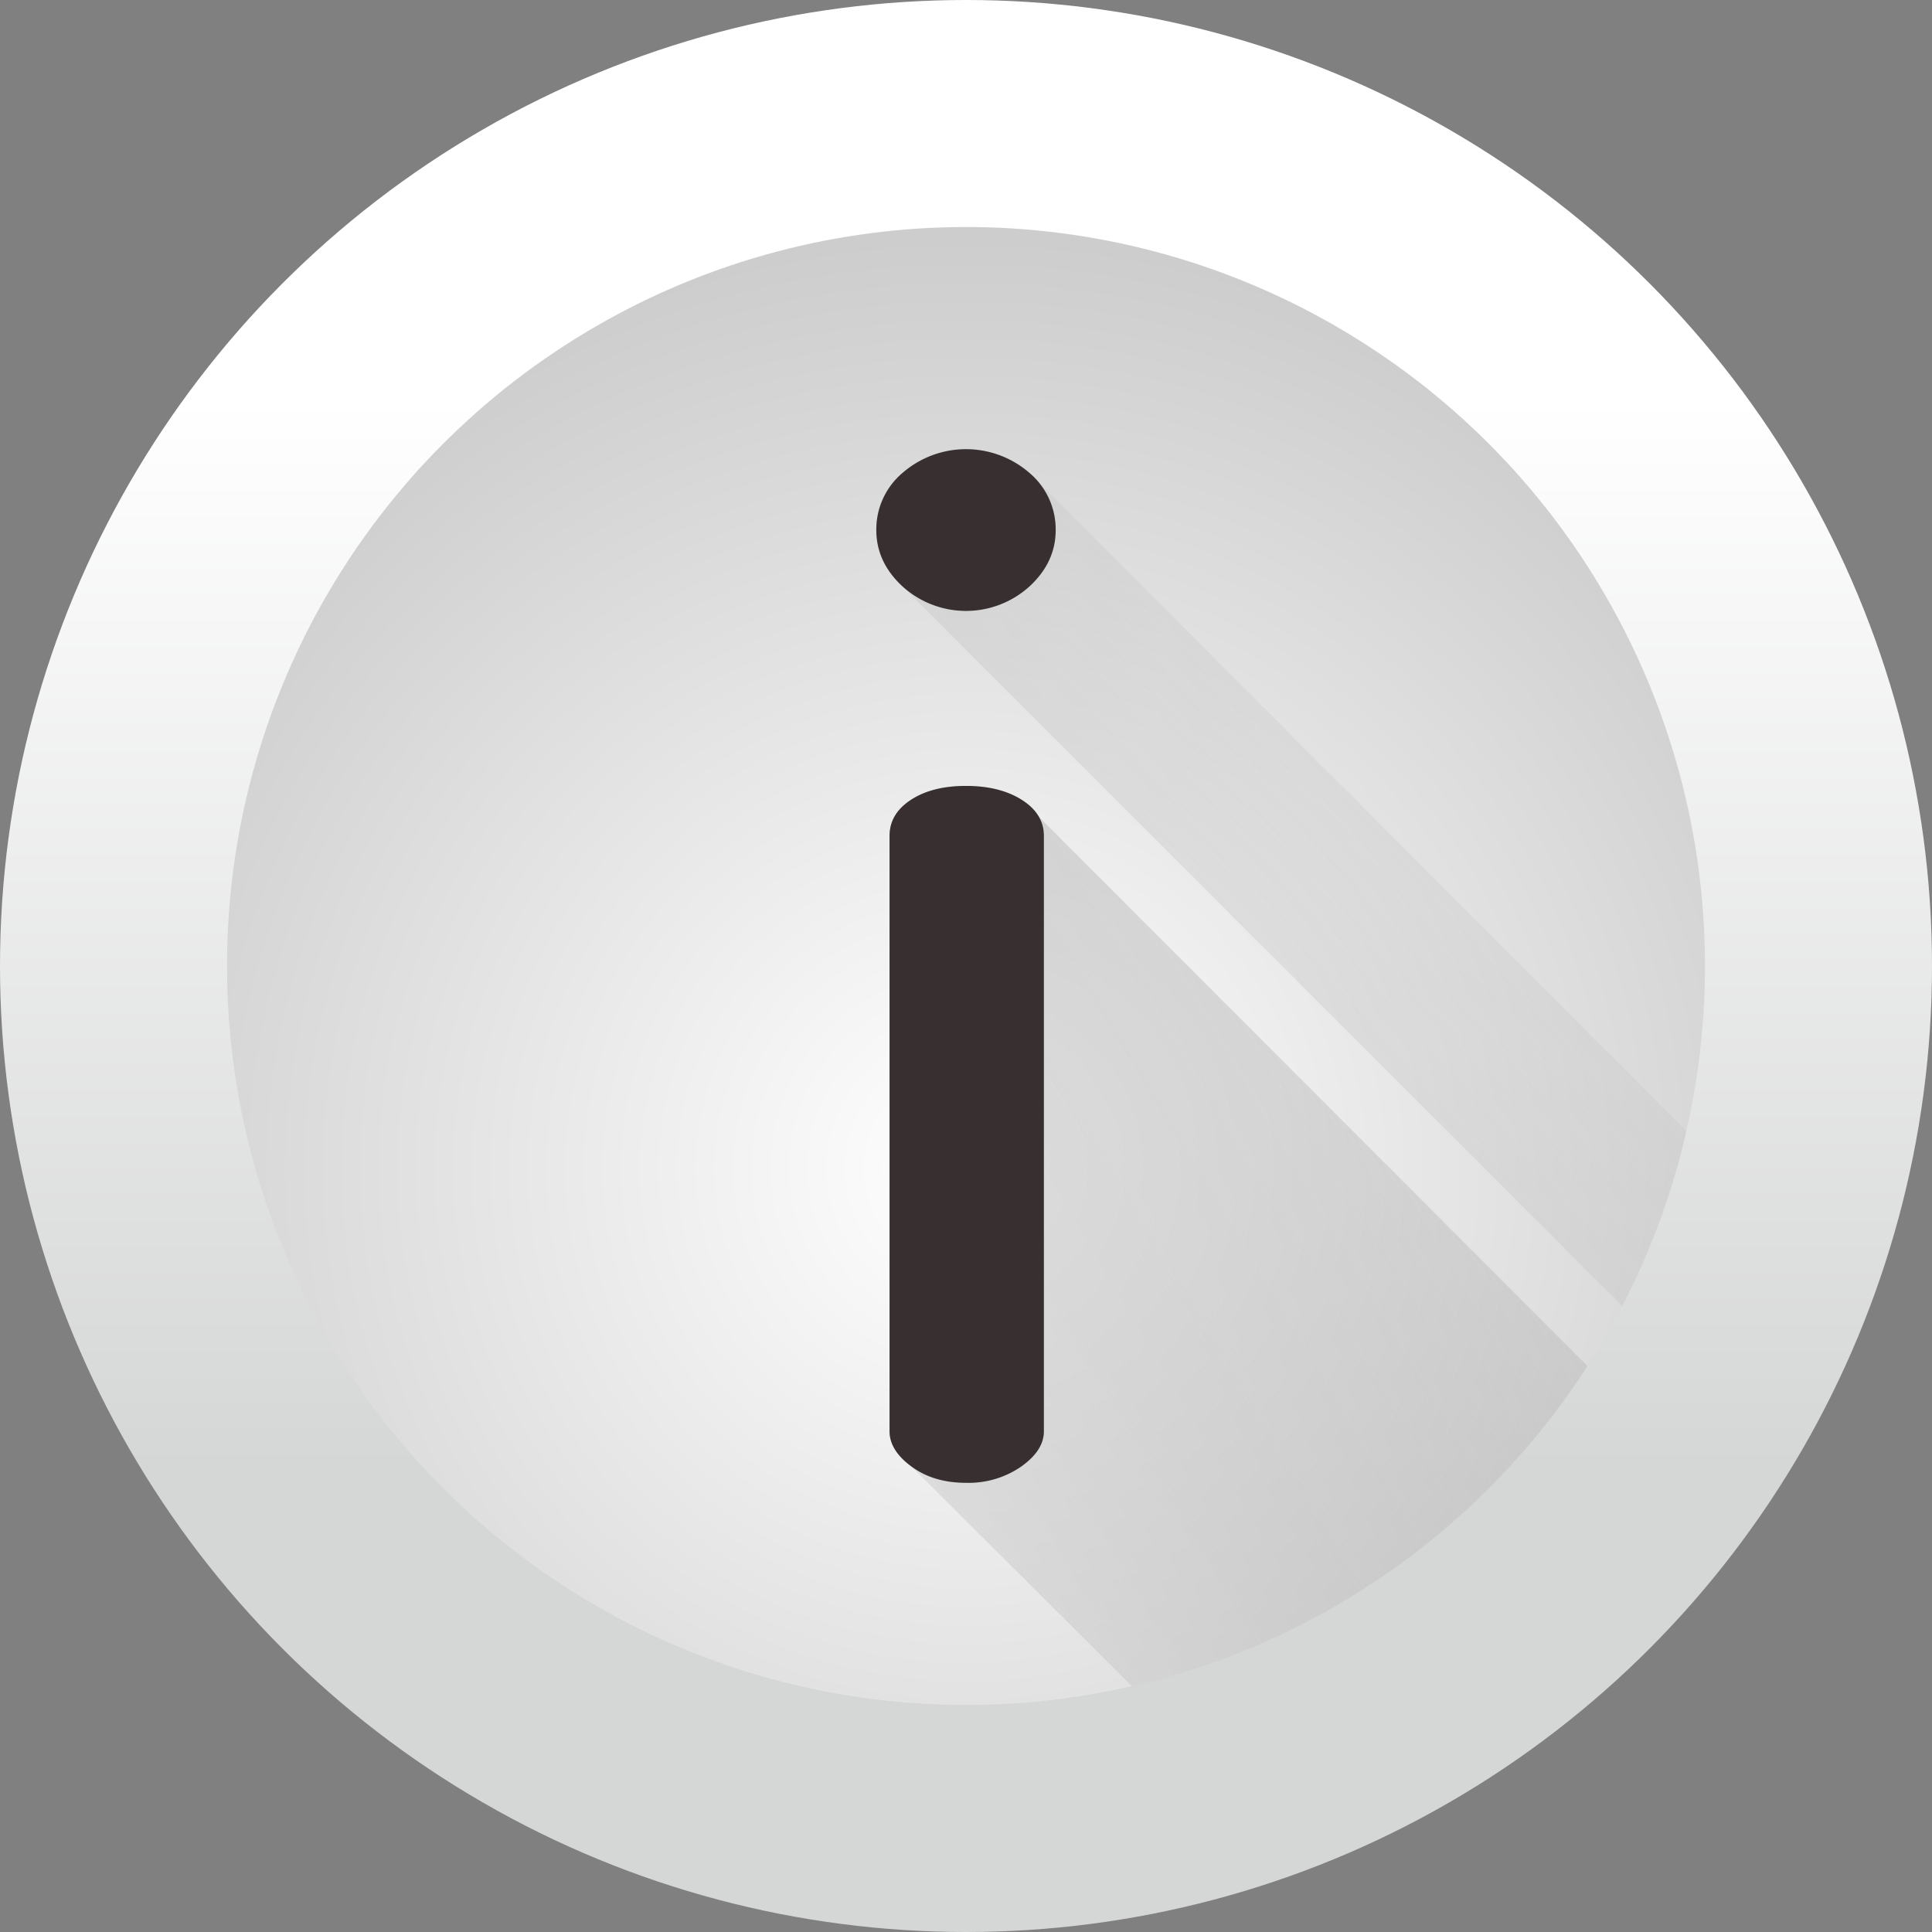 <svg id="info" xmlns="http://www.w3.org/2000/svg" xmlns:xlink="http://www.w3.org/1999/xlink" width="512" height="512" viewBox="0 0 512 512">
  <rect x="0" y="0" width="512" height="512" fill="#808080" stroke="none"/>
  <defs>
    <linearGradient id="linear-gradient" x1="0.463" y1="0.758" x2="0.463" y2="0.209" gradientUnits="objectBoundingBox">
      <stop offset="0" stop-color="#d5d6d6"/>
      <stop offset="1" stop-color="#fff"/>
    </linearGradient>
    <radialGradient id="radial-gradient" cx="0.5" cy="0.5" r="0.801" gradientTransform="matrix(1, 0, 0, -1, 0, 1.136)" gradientUnits="objectBoundingBox">
      <stop offset="0" stop-color="#fff"/>
      <stop offset="1" stop-color="#bfbfbf"/>
    </radialGradient>
    <linearGradient id="linear-gradient-2" x1="1.007" y1="0.267" x2="-0.277" y2="1.481" gradientUnits="objectBoundingBox">
      <stop offset="0" stop-color="#008bf2" stop-opacity="0"/>
      <stop offset="0" stop-color="#b3b3b3" stop-opacity="0"/>
      <stop offset="1" stop-color="#d8d8d8"/>
    </linearGradient>
    <linearGradient id="linear-gradient-3" x1="0.744" y1="-0.434" x2="-0.746" y2="0.721" gradientUnits="objectBoundingBox">
      <stop offset="0" stop-color="#fff" stop-opacity="0"/>
      <stop offset="0" stop-color="#747474" stop-opacity="0"/>
      <stop offset="1" stop-color="#fff"/>
    </linearGradient>
  </defs>
  <circle id="Ellipse_1" data-name="Ellipse 1" cx="256" cy="256" r="256" fill="url(#linear-gradient)"/>
  <circle id="Ellipse_2" data-name="Ellipse 2" cx="195.84" cy="195.84" r="195.84" transform="translate(60.16 60.16)" fill="url(#radial-gradient)"/>
  <path id="Path_1" data-name="Path 1" d="M446.925,299.75A193.277,193.277,0,0,1,429.9,346.137L239.245,155.469q-7.008-6.432-7.014-15a19.61,19.61,0,0,1,7.014-15.194,25.633,25.633,0,0,1,33.51,0Z" fill="url(#linear-gradient-2)"/>
  <path id="Path_2" data-name="Path 2" d="M420.7,362.01a196.161,196.161,0,0,1-120.73,84.877c-20.634-20.582-58.253-58.112-58.381-58.214q-5.856-4.281-5.85-9.357v-157.8c0-3.9,1.882-7.078,5.645-9.549s8.64-3.7,14.618-3.7,10.906,1.229,14.81,3.7Z" fill="url(#linear-gradient-3)"/>
  <path id="Path_3" data-name="Path 3" d="M232.233,140.47a19.589,19.589,0,0,1,7.012-15.2,25.633,25.633,0,0,1,33.51,0,19.589,19.589,0,0,1,7.012,15.2q0,8.574-7.012,15a25.045,25.045,0,0,1-33.51,0Q232.233,149.041,232.233,140.47Zm3.506,238.852v-157.8q0-5.849,5.65-9.547t14.611-3.7q8.959,0,14.8,3.7t5.844,9.547v157.8q0,5.067-6.038,9.353A24.566,24.566,0,0,1,256,392.962q-8.577,0-14.417-4.287T235.739,379.322Z" fill="#383030"/>
</svg>
